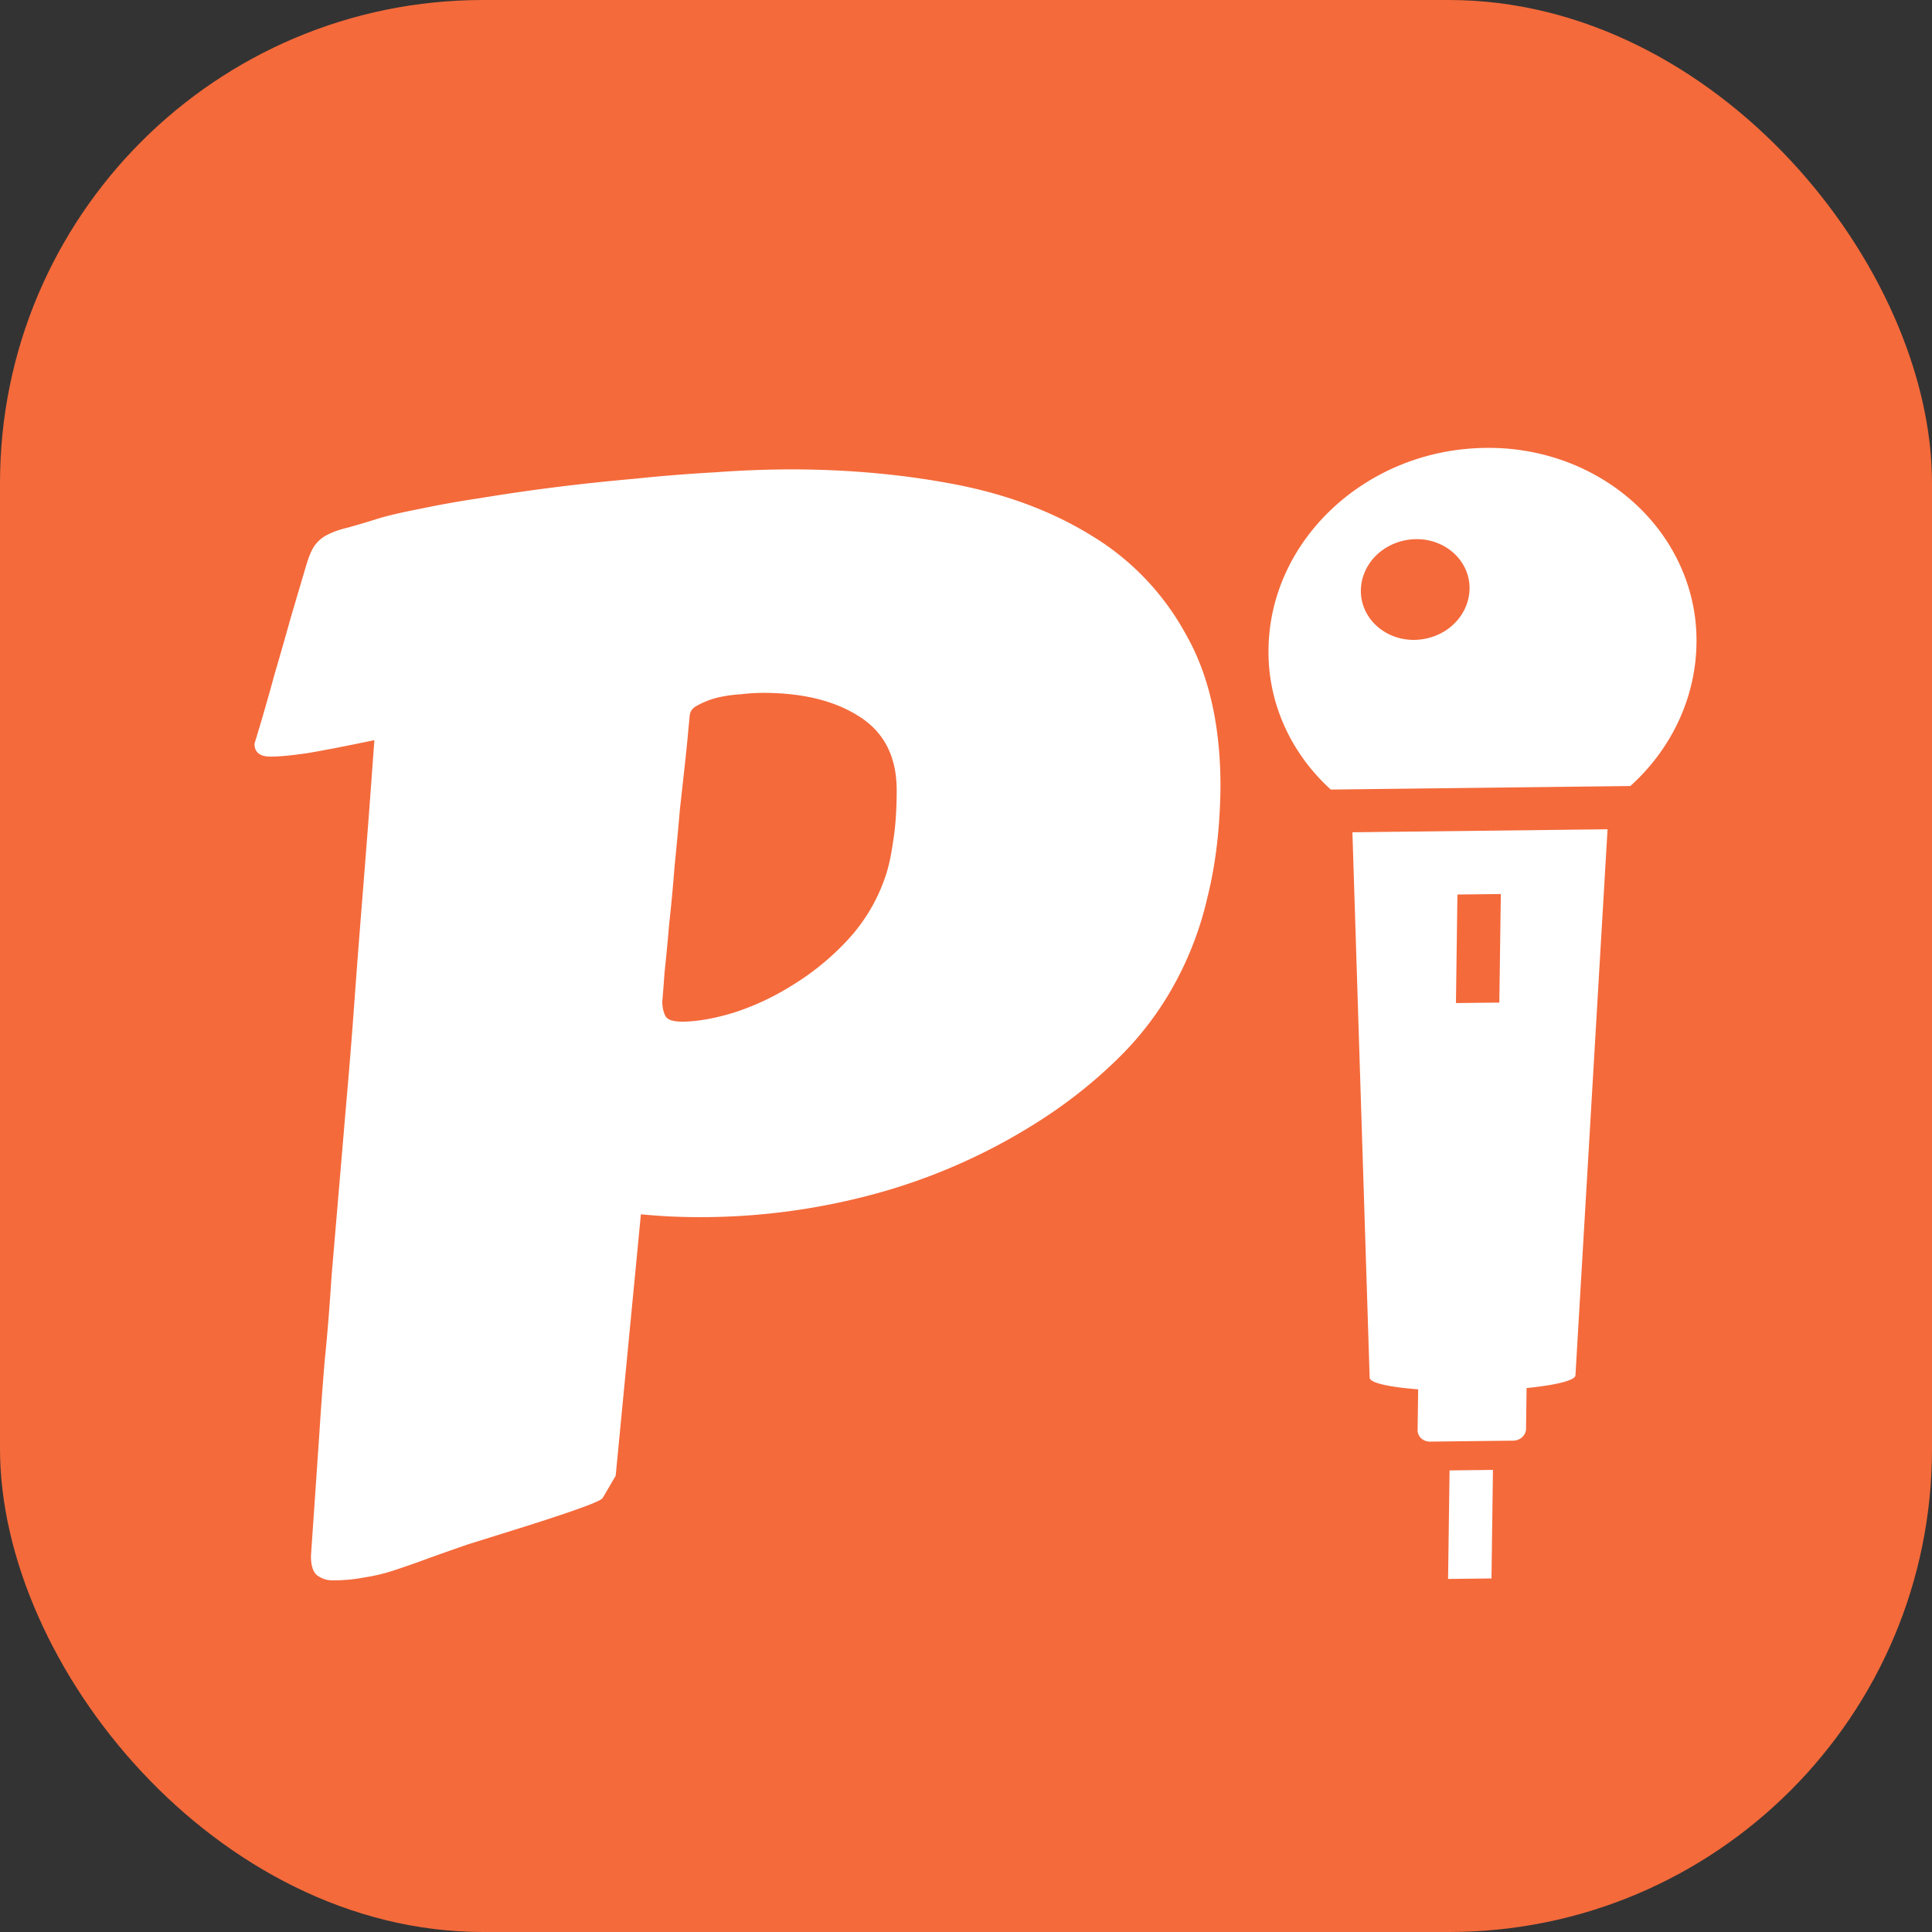 <svg xmlns="http://www.w3.org/2000/svg" shape-rendering="geometricPrecision" text-rendering="geometricPrecision" viewBox="0 0 40 40">
  <rect x="0" y="0" width="40" height="40" fill="#333333" stroke="none"/>
  <rect width="40" height="40" fill="#f46a3b" rx="10" ry="10"/>
  <path fill="#fff" d="M25.269 16.288c-.01.85-.1 1.612-.269 2.284a6.936 6.936 0 0 1-.695 1.824 6.548 6.548 0 0 1-1.091 1.453c-.443.443-.93.845-1.455 1.201a12.296 12.296 0 0 1-3.462 1.617 13.784 13.784 0 0 1-4.411.519c-.2-.01-.406-.025-.617-.045l-.522 5.413-.269.46c-.021.039-.2.118-.538.237-.337.119-.759.257-1.265.415l-.995.311c-.316.11-.596.208-.839.297-.225.083-.451.162-.679.237-.2.067-.407.116-.617.148-.208.04-.42.06-.632.06a.534.534 0 0 1-.348-.104c-.084-.07-.127-.203-.127-.4l.174-2.536a76 76 0 0 1 .111-1.513c.053-.514.1-1.097.142-1.75l.301-3.544c.064-.721.122-1.443.174-2.165s.106-1.409.158-2.061.1-1.26.143-1.824l.11-1.498c-.569.119-1.027.208-1.375.267-.337.05-.596.074-.775.074-.221 0-.332-.089-.332-.267.148-.484.285-.958.411-1.423.116-.396.232-.8.348-1.216l.316-1.068c.053-.178.11-.312.174-.4a.71.71 0 0 1 .269-.223c.116-.06.258-.108.427-.148.179-.05.395-.114.648-.193.2-.06.48-.123.838-.193.413-.087.83-.16 1.249-.222a39.19 39.19 0 0 1 1.533-.223c.553-.07 1.106-.128 1.66-.177a33.783 33.783 0 0 1 1.677-.134 21.598 21.598 0 0 1 1.55-.06c1.2 0 2.339.105 3.414.312 1.075.208 2.019.564 2.83 1.068a5.392 5.392 0 0 1 1.929 2.017c.485.84.727 1.898.727 3.173Zm-11.557 4.449c0 .109.02.208.063.296.042.08.158.119.348.119.295 0 .642-.06 1.044-.178a5.37 5.37 0 0 0 1.217-.563 5.431 5.431 0 0 0 1.138-.92c.354-.375.623-.814.79-1.29.074-.198.132-.45.175-.756.052-.307.078-.668.078-1.083 0-.692-.258-1.2-.774-1.527-.506-.326-1.17-.49-1.993-.49-.136 0-.294.01-.474.03-.165.01-.33.034-.49.074-.133.034-.26.084-.38.149-.104.05-.163.118-.173.207l-.032.327c-.01.128-.032.34-.063.637l-.11.994c-.032.375-.069.77-.111 1.186-.03.396-.067.791-.111 1.186-.032.376-.063.707-.095.994-.02.286-.037.49-.047.608Z"/>
  <g clip-path="url(#a)" transform="matrix(.493 0 0 .457 -4.863 -1.567)">
    <path fill="#fff" d="M70.758 70.044h-.018l-.063 4.918 1.823-.023.062-4.918-1.793.023h-.011Zm1.479-46.323c-4.962.063-9.036 4.138-9.1 9.1a8.715 8.715 0 0 0 2.615 6.378l12.58-.16a9.176 9.176 0 0 0 2.777-6.446 8.717 8.717 0 0 0-8.872-8.872Zm-5.222 6.445a2.353 2.353 0 0 1 2.311-2.311 2.213 2.213 0 0 1 2.253 2.253 2.353 2.353 0 0 1-2.31 2.31 2.214 2.214 0 0 1-2.254-2.252Zm-.02 10.964-.316.003-.019.001.724 24.707c-.003.235.813.43 2.037.53l-.023 1.847a.513.513 0 0 0 .522.522l3.495-.044a.545.545 0 0 0 .536-.536l.023-1.847c1.228-.131 2.05-.347 2.053-.581v-.005l1.307-23.985.04-.725.001-.019-10.38.132Zm5.835 7.719-1.822.023.062-4.917 1.823-.023-.063 4.907v.01Z"/>
    <clipPath id="a">
      <path fill="#fff" d="M44 48.284 72.284 20l27.577 27.577-28.284 28.284Z"/>
    </clipPath>
  </g>
</svg>
